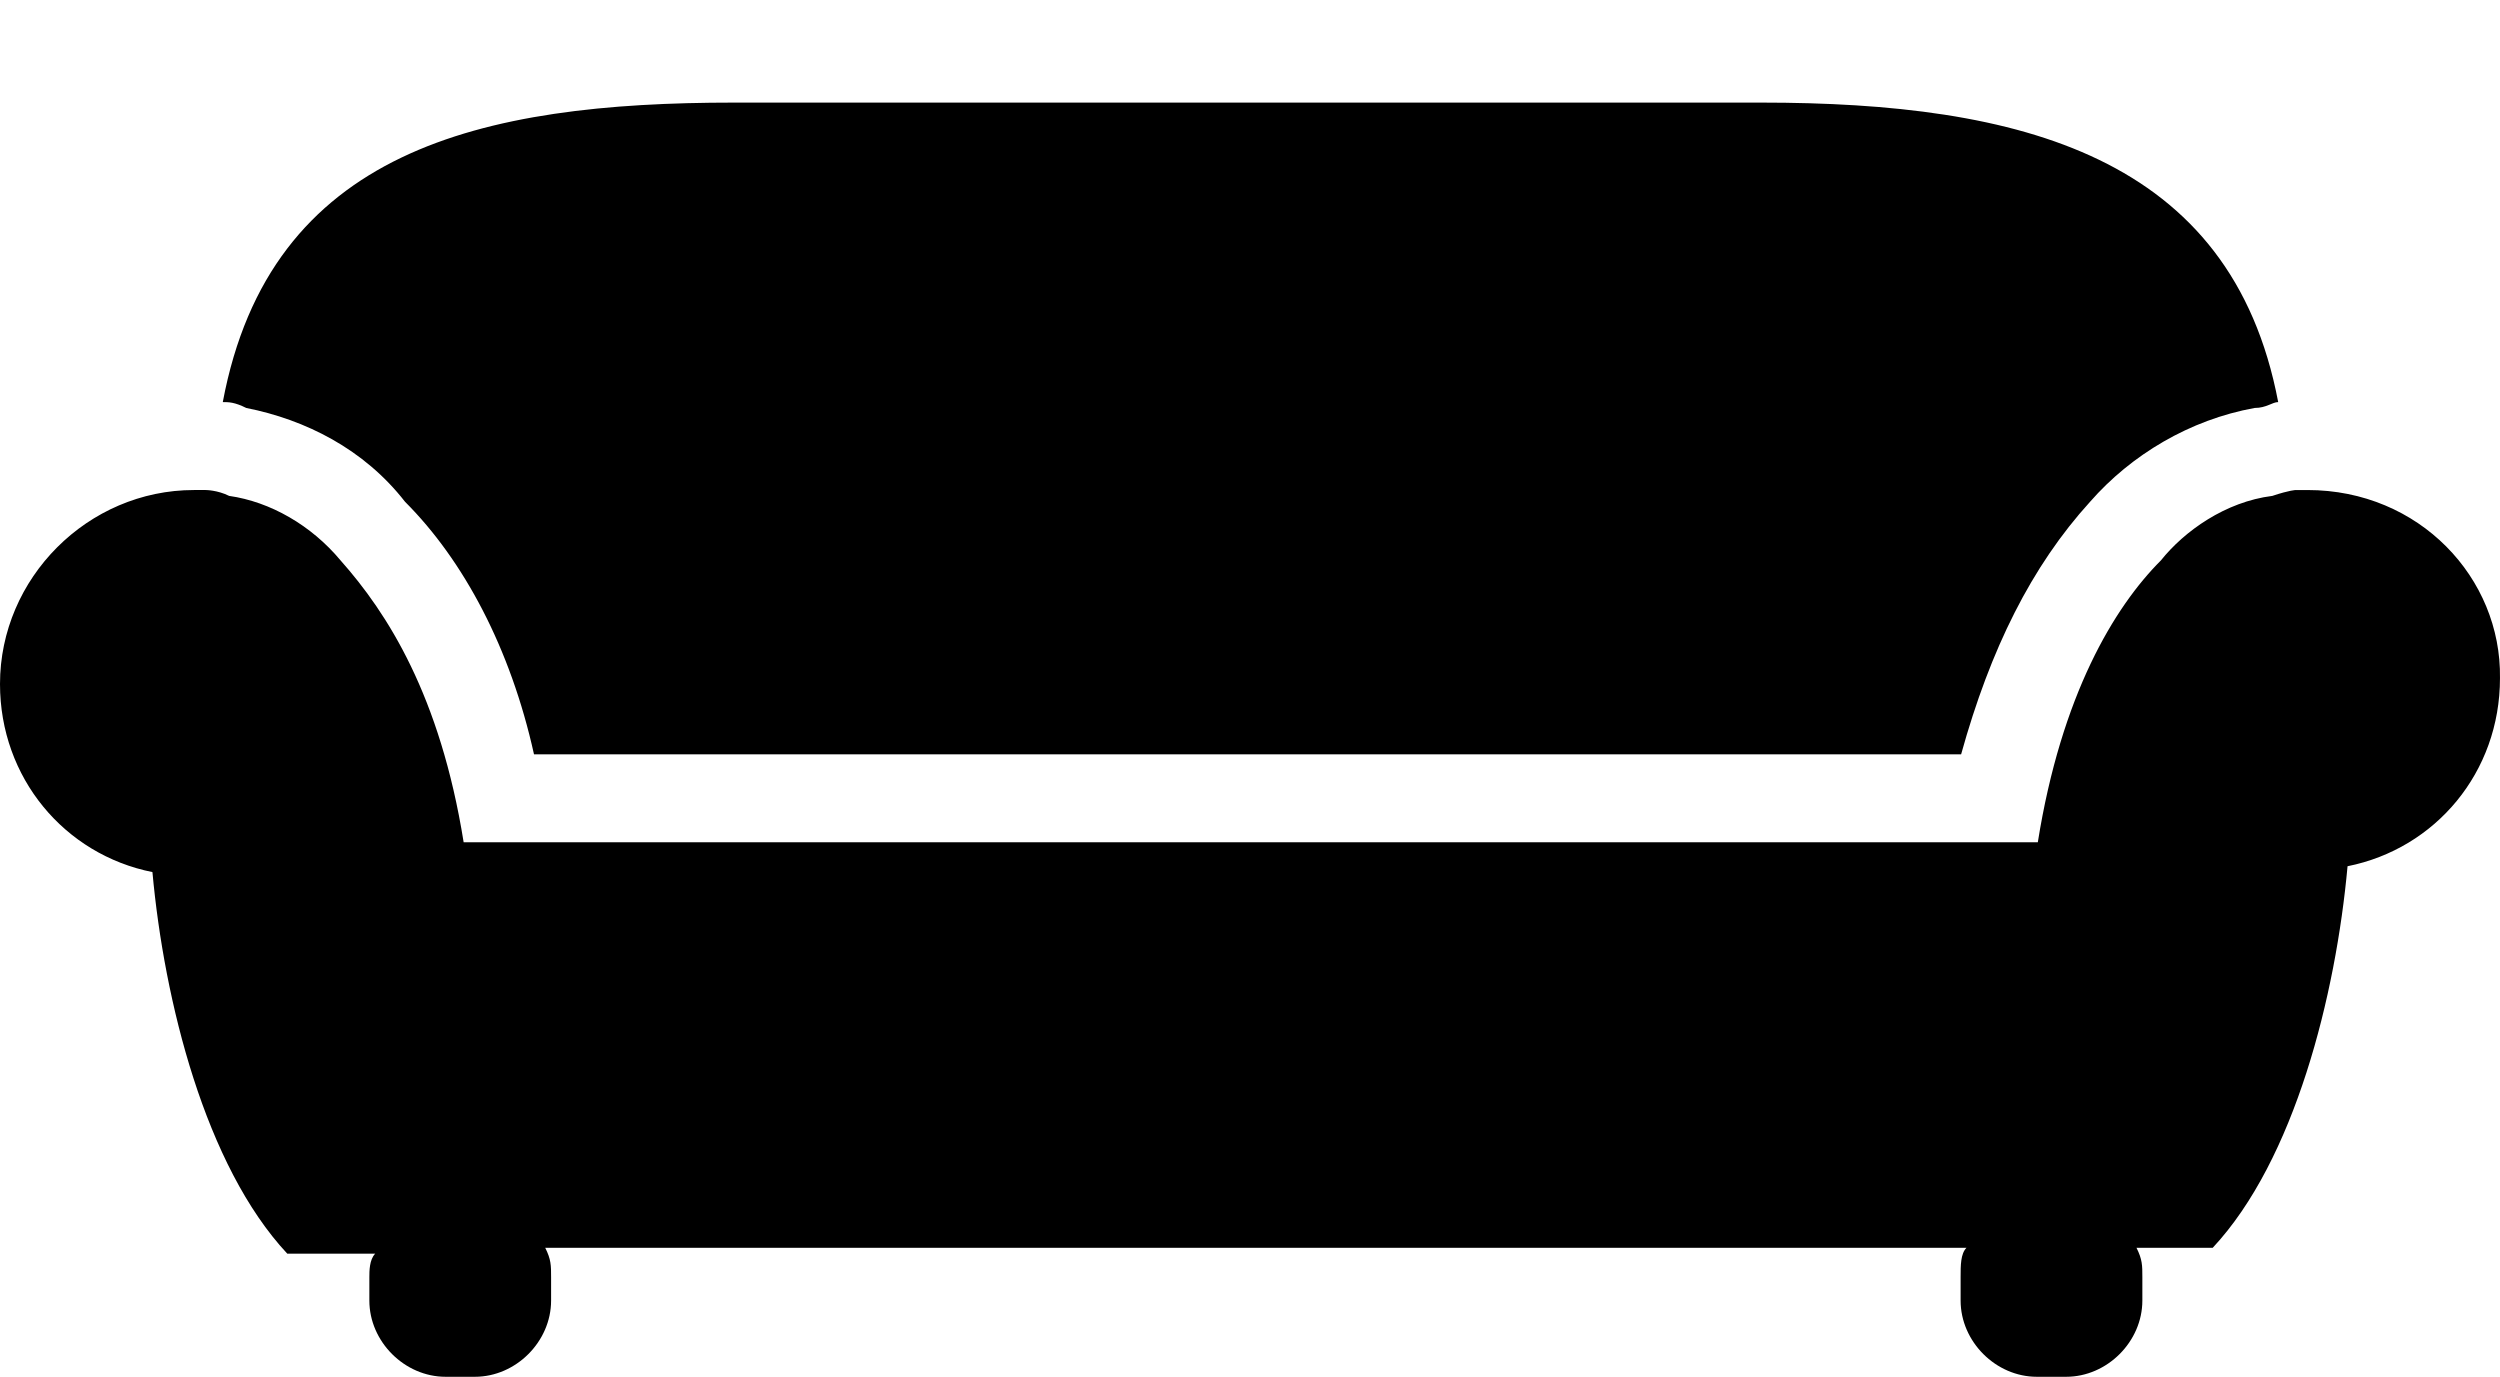 <?xml version="1.0" encoding="utf-8"?>
<!-- Generator: Adobe Illustrator 24.3.0, SVG Export Plug-In . SVG Version: 6.00 Build 0)  -->
<svg version="1.1" id="Layer_1" xmlns="http://www.w3.org/2000/svg" xmlns:xlink="http://www.w3.org/1999/xlink" x="0px" y="0px"
	 viewBox="0 0 511.7 281.8" style="enable-background:new 0 0 511.7 281.8;" xml:space="preserve">
<path d="M472.3,100.3c-1.2,0-1.2,0-2.4,0l0,0c0,0-1.2,0-4.8,1.2c-9.6,1.2-18,7.2-22.8,13.2c-9.6,9.6-20.4,27.6-25.2,57.7H94.9
	c-4.8-30-15.6-46.9-25.2-57.7c-6-7.2-14.4-12-22.8-13.2c-2.4-1.2-4.8-1.2-4.8-1.2l0,0c-1.2,0-1.2,0-2.4,0C18,100.3,0,118.3,0,140
	c0,19.2,13.2,34.9,31.2,38.5c2.4,26.4,10.8,60.1,27.6,78.1h18c-1.2,1.2-1.2,3.6-1.2,4.8v4.8c0,8.4,7.2,15.6,15.6,15.6h6
	c8.4,0,15.6-7.2,15.6-15.6v-4.8c0-2.4,0-3.6-1.2-6h290.9c-1.2,1.2-1.2,3.6-1.2,6v4.8c0,8.4,7.2,15.6,15.6,15.6h6
	c8.4,0,15.6-7.2,15.6-15.6v-4.8c0-2.4,0-3.6-1.2-6h15.6c16.8-18,25.2-51.7,27.6-78.1c18-3.6,31.2-19.2,31.2-38.5
	C512,118.3,495.2,100.3,472.3,100.3z M82.9,102.7c12,12,21.6,30,26.4,51.7h292.1c6-21.6,14.4-38.5,26.4-51.7
	c8.4-9.6,20.4-16.8,33.7-19.2c2.4,0,3.6-1.2,4.8-1.2C456.7,31.8,413.4,21,360.5,21H150.2c-51.7,0-94.9,9.6-104.6,61.3
	c1.2,0,2.4,0,4.8,1.2C62.5,85.9,74.5,91.9,82.9,102.7z"/>
</svg>

